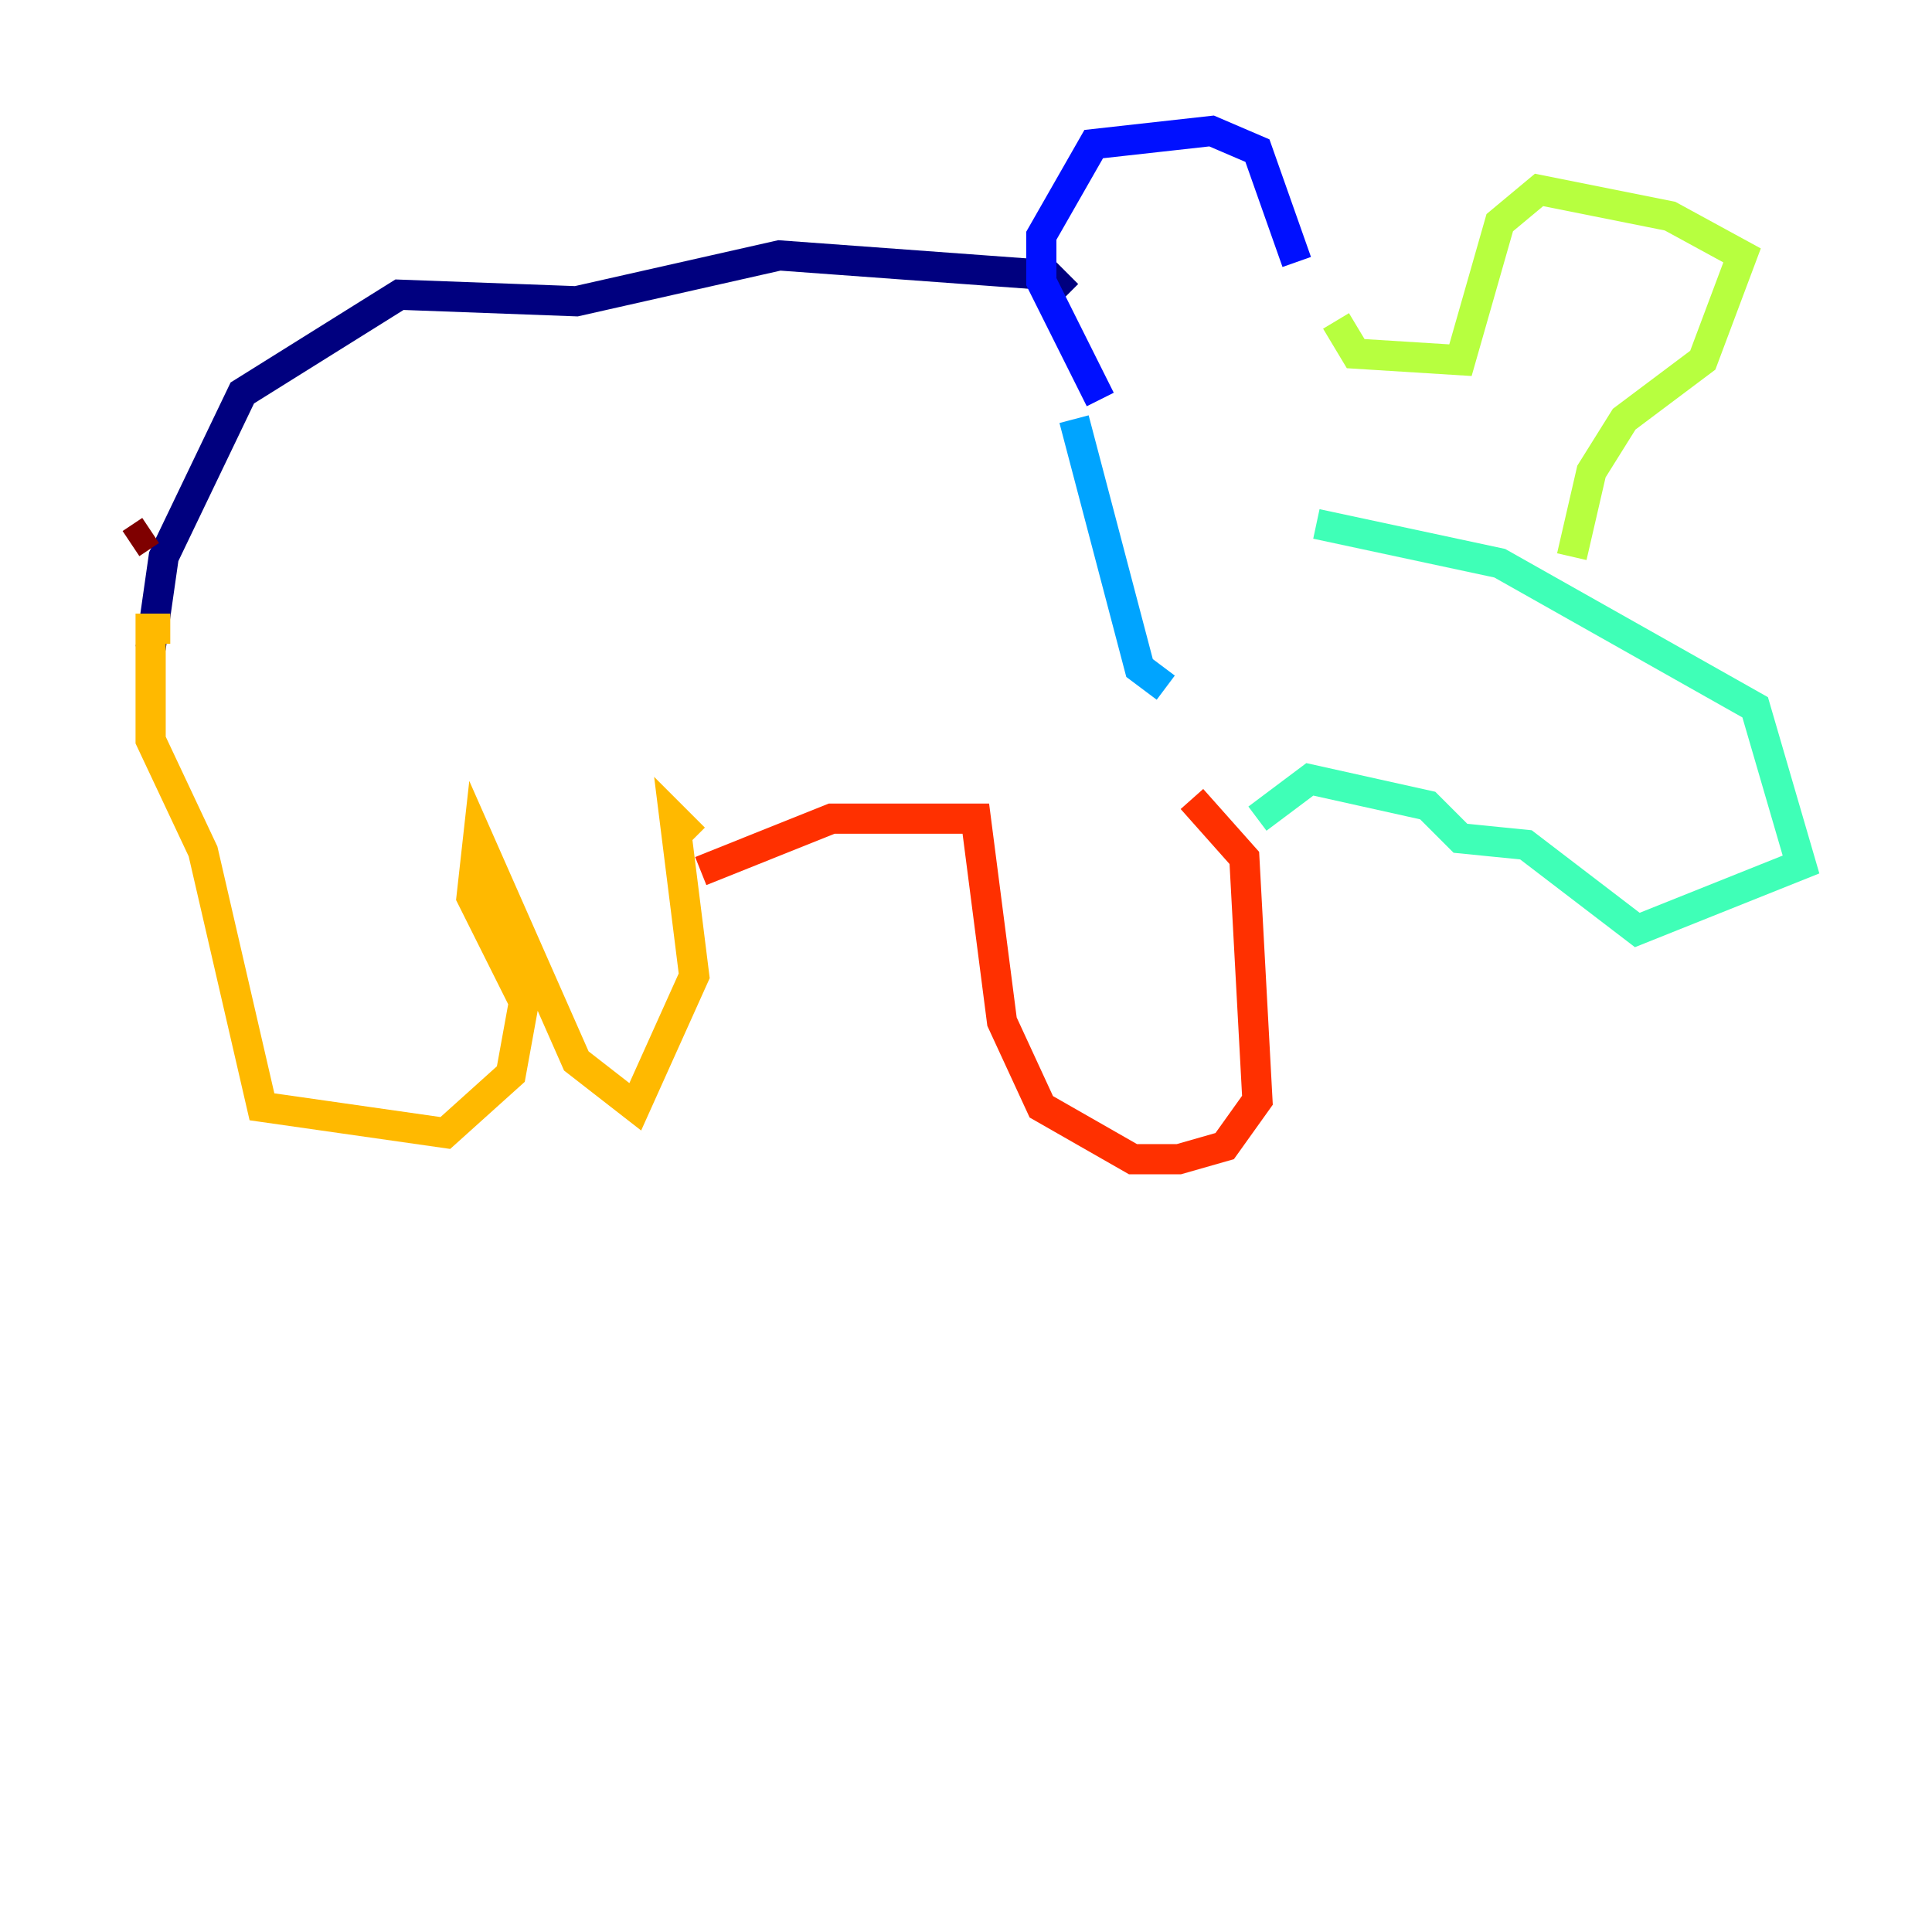 <?xml version="1.0" encoding="utf-8" ?>
<svg baseProfile="tiny" height="128" version="1.2" viewBox="0,0,128,128" width="128" xmlns="http://www.w3.org/2000/svg" xmlns:ev="http://www.w3.org/2001/xml-events" xmlns:xlink="http://www.w3.org/1999/xlink"><defs /><polyline fill="none" points="9.98,42.956 10.848,36.881 16.054,26.034 26.468,19.525 38.183,19.959 51.634,16.922 69.424,18.224 70.725,19.525" stroke="#00007f" stroke-width="2" /><polyline fill="none" points="72.895,26.468 68.99,18.658 68.99,15.62 72.461,9.546 80.271,8.678 83.308,9.98 85.912,17.356" stroke="#0010ff" stroke-width="2" /><polyline fill="none" points="71.159,27.77 75.498,44.258 77.234,45.559" stroke="#00a4ff" stroke-width="2" /><polyline fill="none" points="87.214,34.712 99.363,37.315 116.285,46.861 119.322,57.275 108.475,61.614 101.098,55.973 96.759,55.539 94.59,53.37 86.78,51.634 83.308,54.237" stroke="#3fffb7" stroke-width="2" /><polyline fill="none" points="104.136,36.881 105.437,31.241 107.607,27.77 112.814,23.864 115.417,16.922 110.644,14.319 101.966,12.583 99.363,14.752 96.759,23.864 89.817,23.43 88.515,21.261" stroke="#b7ff3f" stroke-width="2" /><polyline fill="none" points="11.281,41.654 9.98,41.654 9.98,49.031 13.451,56.407 17.356,73.329 29.505,75.064 33.844,71.159 34.712,66.386 31.241,59.444 31.675,55.539 38.183,70.291 42.088,73.329 45.993,64.651 44.691,54.237 45.993,55.539" stroke="#ffb900" stroke-width="2" /><polyline fill="none" points="78.969,52.936 82.441,56.841 83.308,72.895 81.139,75.932 78.102,76.8 75.064,76.8 68.99,73.329 66.386,67.688 64.651,54.237 55.105,54.237 46.427,57.709" stroke="#ff3000" stroke-width="2" /><polyline fill="none" points="9.98,35.146 8.678,36.014" stroke="#7f0000" stroke-width="2" /></svg>